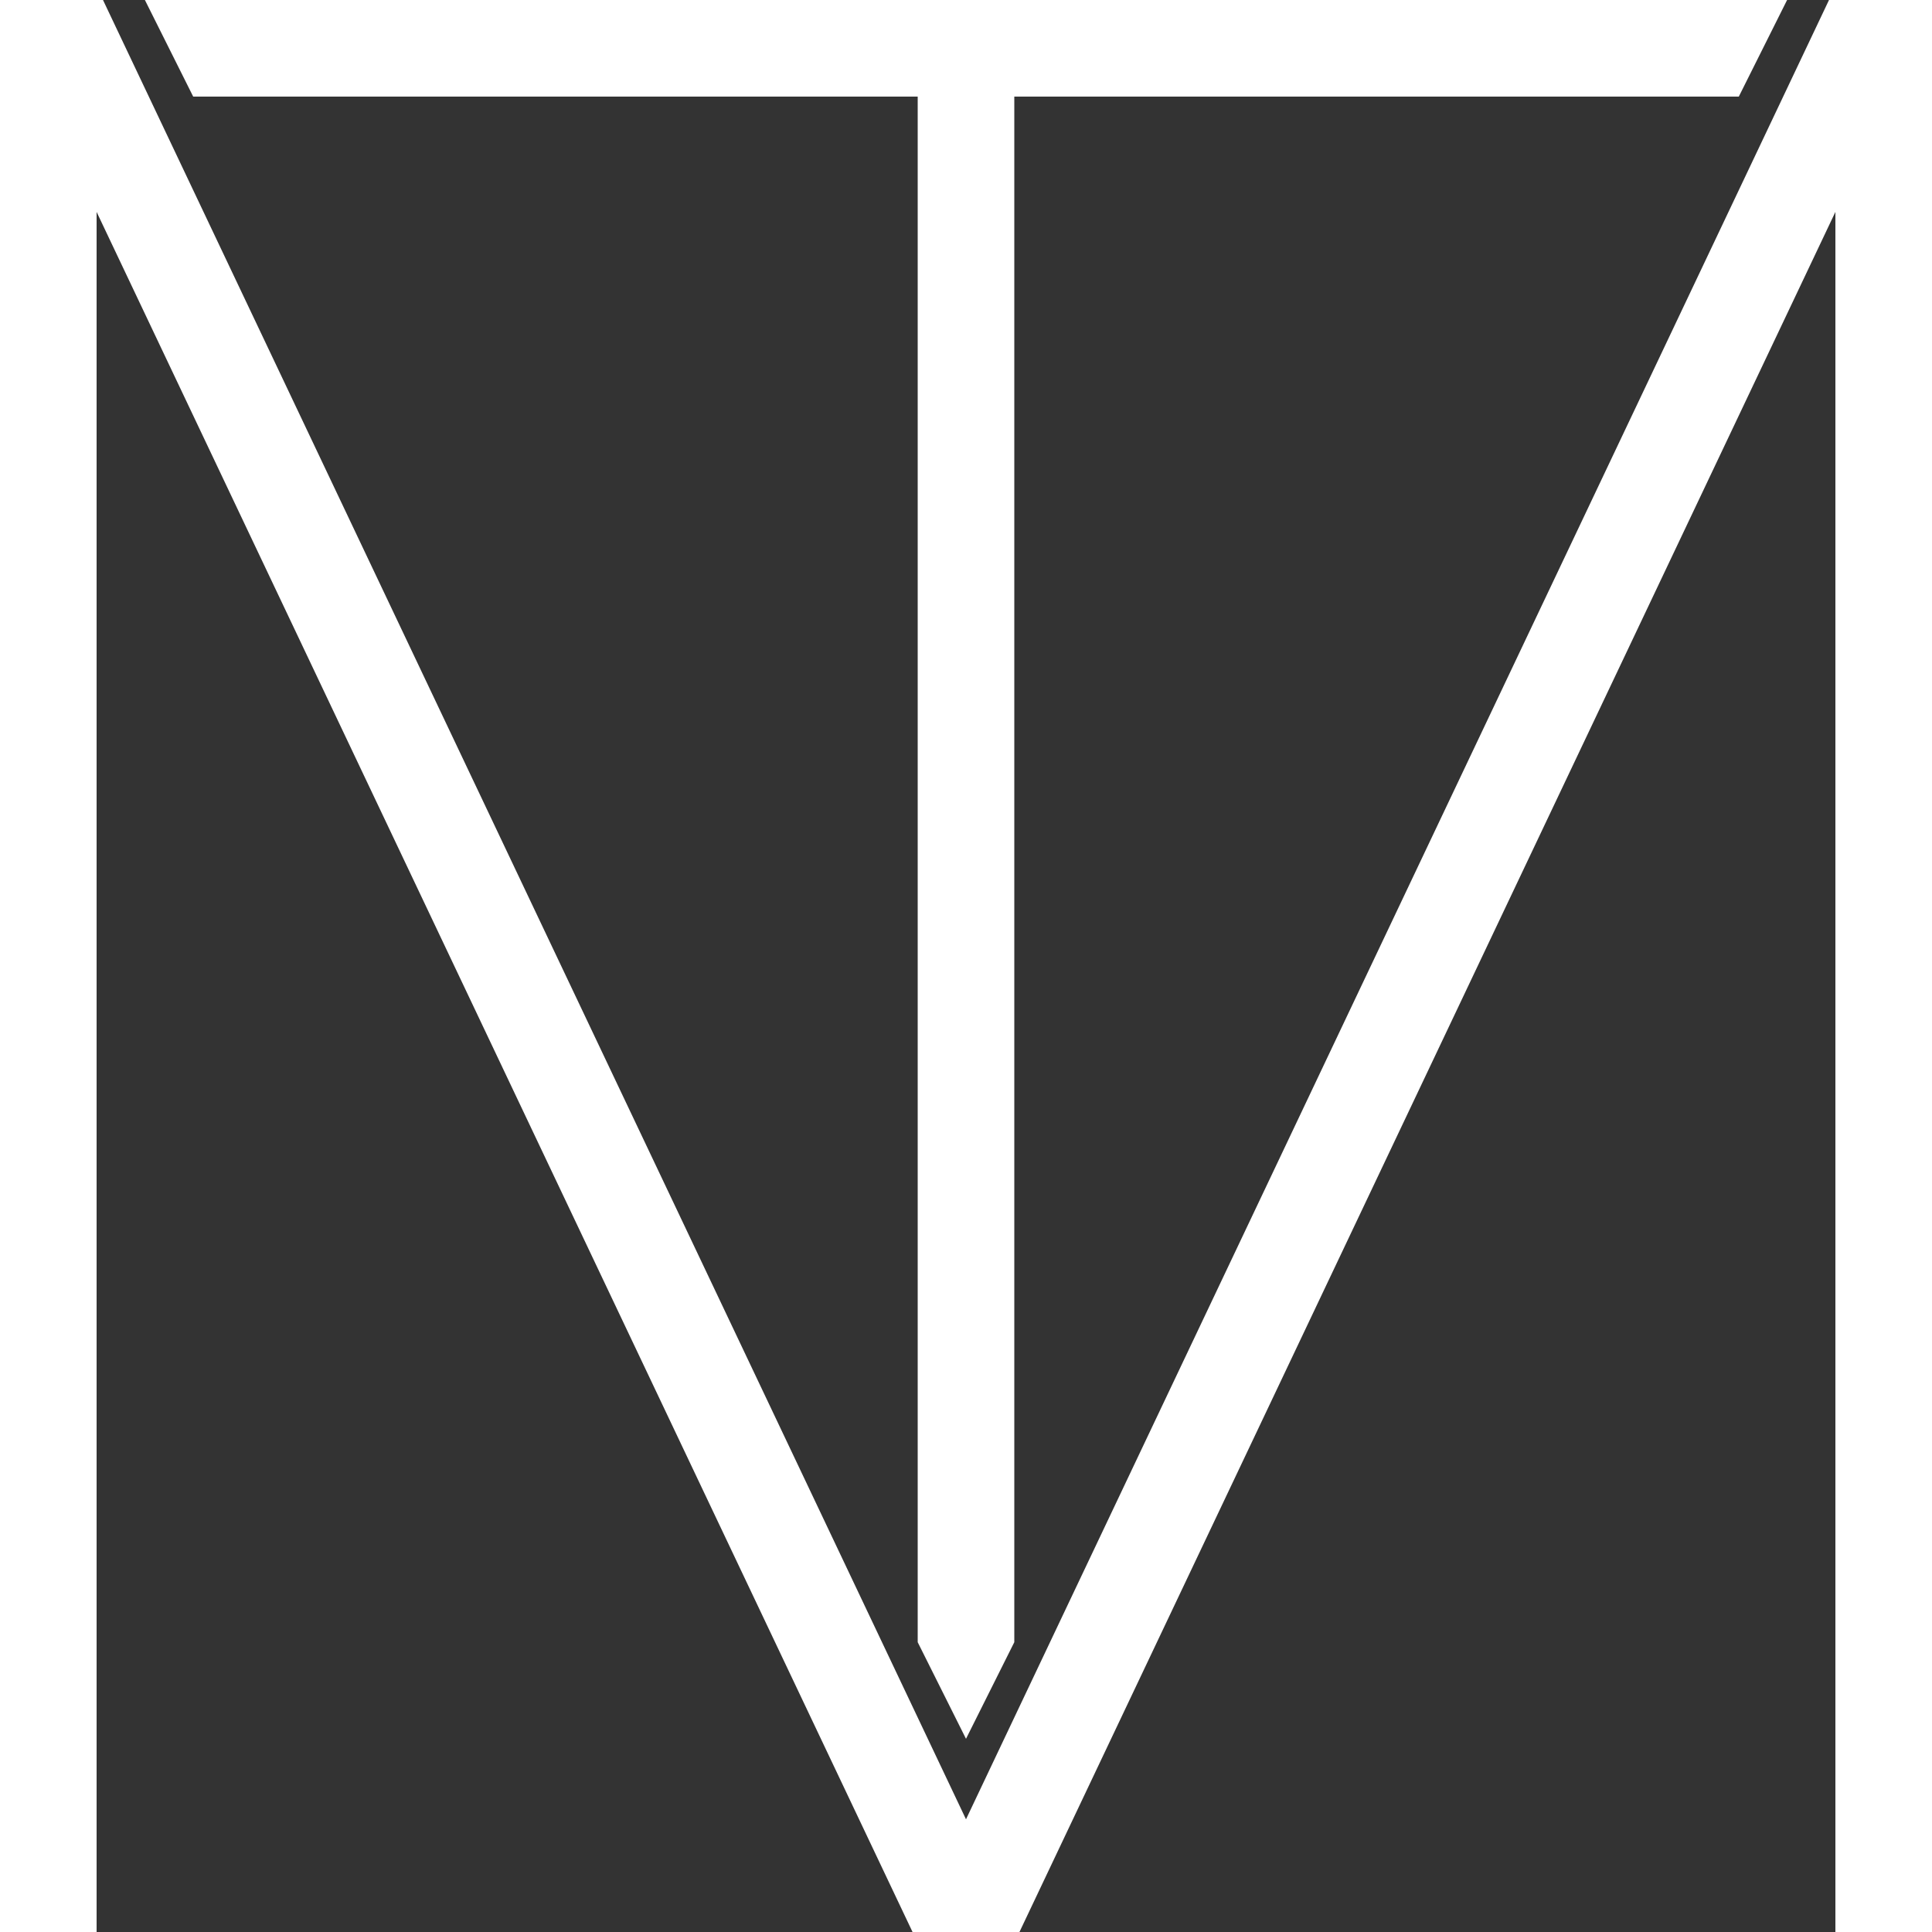 <svg xmlns="http://www.w3.org/2000/svg" viewBox="0 0 20 20">
  <rect x="0" y="0" width="20" height="20" fill="#333333" stroke="none"/>
  <line x1="0.5" y1="20" x2="0.5" y2="0" stroke="white" stroke-width="1"/>
  <line x1="19.5" y1="0" x2="19.5" y2="20" stroke="white" stroke-width="1"/>
<!--   <line x1="0" y1="0.5" x2="20" y2=".5" stroke="white" stroke-width="1"/> -->
<!--   <line x1="10" y1="0.5" x2="10" y2="20" stroke="white" stroke-width="1"/> -->
  <polyline points=".75 .5 10 20 19.25 .5" fill="none" stroke="white" stroke-width="1" stroke-linecap="square" stroke-linejoin="bevel"/>
  <path d="M 1.5 0 L 18.5 0 L 18 1 L 10.5 1 L 10.5 17 L 10 18 L 9.5 17 L 9.5 1 L 2 1 Z" fill="white" />
</svg>
